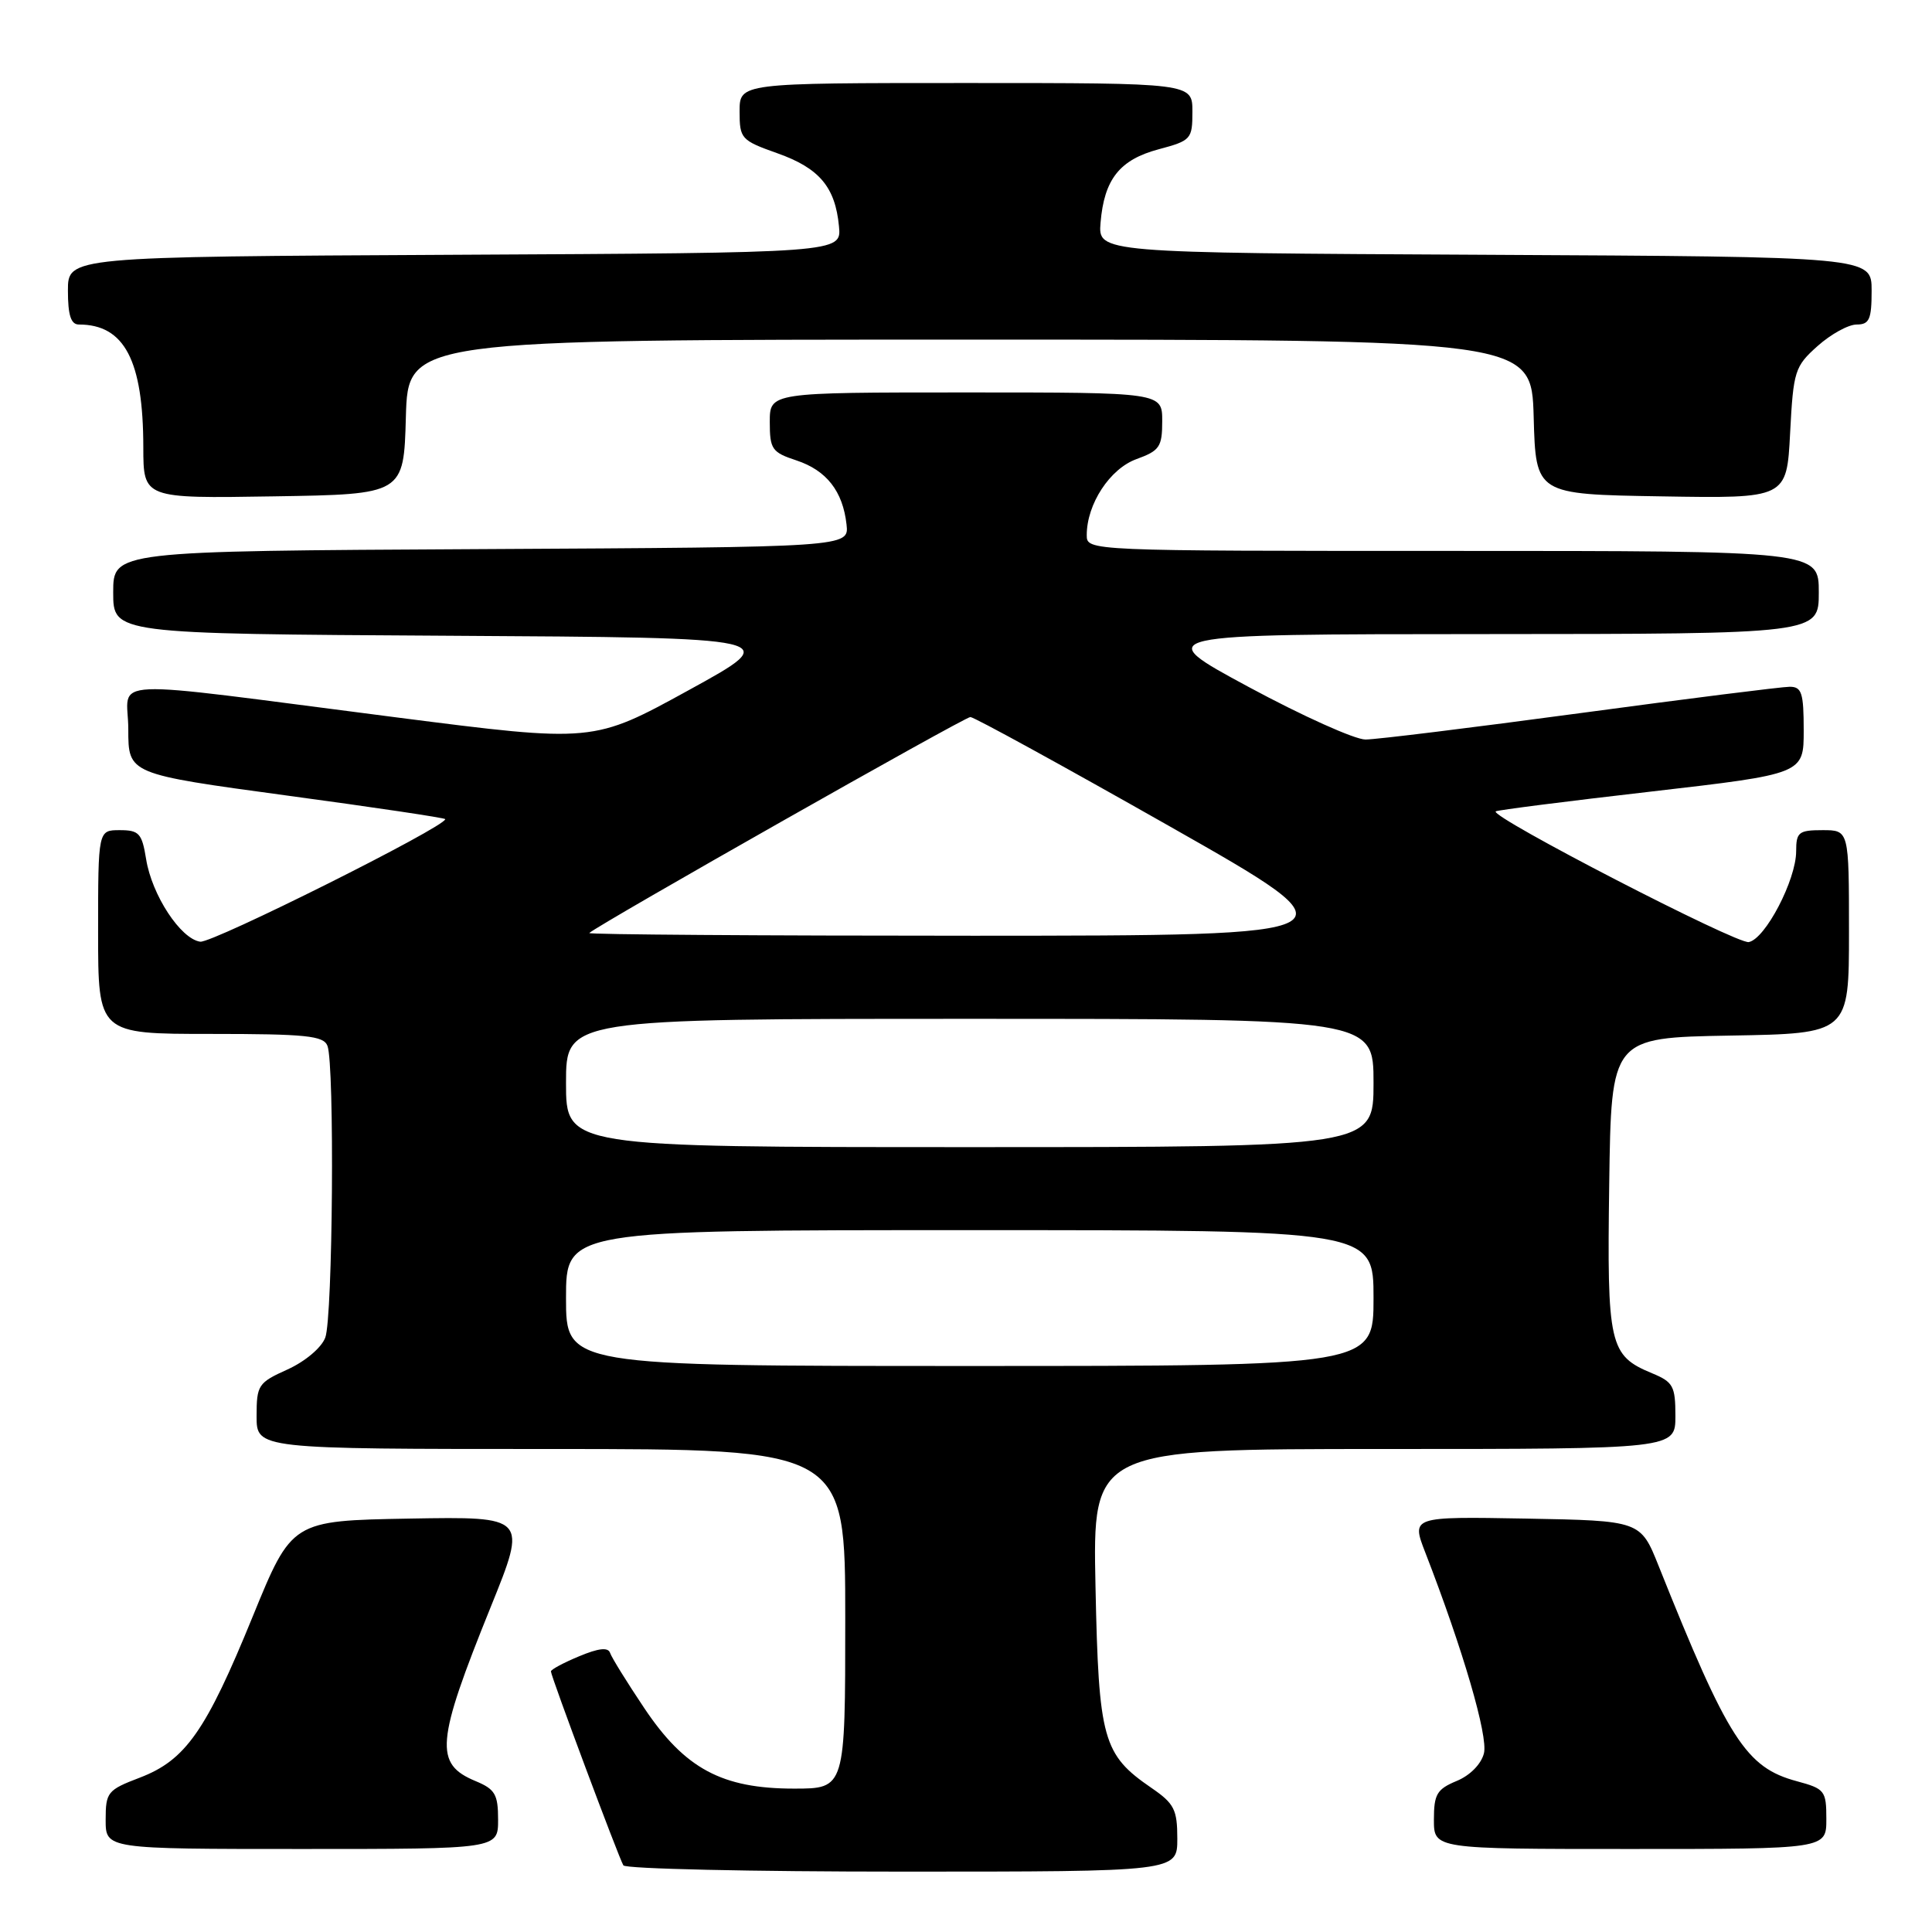 <?xml version="1.0" encoding="UTF-8" standalone="no"?>
<!DOCTYPE svg PUBLIC "-//W3C//DTD SVG 1.1//EN" "http://www.w3.org/Graphics/SVG/1.1/DTD/svg11.dtd" >
<svg xmlns="http://www.w3.org/2000/svg" xmlns:xlink="http://www.w3.org/1999/xlink" version="1.1" viewBox="0 0 256 256">
 <g >
 <path fill="currentColor"
d=" M 156.00 243.63 C 156.00 239.78 155.59 238.98 152.59 236.92 C 146.13 232.49 145.58 230.55 145.16 210.25 C 144.78 192.00 144.78 192.00 183.39 192.00 C 222.00 192.00 222.00 192.00 222.00 187.62 C 222.00 183.67 221.70 183.12 218.92 181.97 C 213.23 179.61 212.93 178.28 213.23 156.89 C 213.50 137.50 213.50 137.50 229.25 137.22 C 245.00 136.95 245.00 136.95 245.00 123.47 C 245.00 110.00 245.00 110.00 241.50 110.00 C 238.34 110.00 238.00 110.27 238.00 112.79 C 238.00 116.59 233.91 124.42 231.72 124.83 C 230.13 125.12 197.40 108.22 198.19 107.51 C 198.36 107.35 207.61 106.17 218.75 104.89 C 239.00 102.55 239.00 102.55 239.00 96.78 C 239.00 91.82 238.74 91.00 237.15 91.00 C 236.13 91.00 223.64 92.57 209.40 94.49 C 195.15 96.41 182.35 97.99 180.94 97.99 C 179.53 98.00 172.56 94.86 165.44 91.02 C 152.50 84.04 152.50 84.04 196.75 84.02 C 241.00 84.00 241.00 84.00 241.00 78.50 C 241.00 73.00 241.00 73.00 192.50 73.00 C 144.00 73.00 144.00 73.00 144.00 70.90 C 144.00 66.79 147.07 62.10 150.60 60.83 C 153.65 59.72 154.00 59.21 154.00 55.80 C 154.00 52.00 154.00 52.00 128.00 52.00 C 102.00 52.00 102.00 52.00 102.00 55.92 C 102.00 59.53 102.29 59.94 105.54 61.01 C 109.52 62.33 111.68 65.09 112.17 69.50 C 112.50 72.50 112.50 72.50 63.75 72.76 C 15.00 73.02 15.00 73.02 15.00 78.50 C 15.00 83.98 15.00 83.98 59.46 84.24 C 103.92 84.50 103.92 84.50 91.26 91.45 C 78.61 98.40 78.61 98.40 52.55 95.06 C 12.54 89.93 17.00 89.73 17.00 96.65 C 17.00 102.56 17.00 102.56 38.00 105.41 C 49.55 106.97 59.00 108.38 59.00 108.54 C 59.00 109.57 28.13 125.00 26.53 124.78 C 23.93 124.41 20.12 118.60 19.36 113.83 C 18.81 110.42 18.43 110.00 15.87 110.00 C 13.00 110.00 13.00 110.00 13.00 123.50 C 13.00 137.00 13.00 137.00 27.89 137.00 C 40.55 137.00 42.88 137.24 43.39 138.58 C 44.35 141.08 44.10 174.61 43.10 177.24 C 42.59 178.59 40.43 180.40 38.10 181.46 C 34.21 183.21 34.00 183.53 34.00 187.65 C 34.00 192.00 34.00 192.00 73.00 192.00 C 112.00 192.00 112.00 192.00 112.00 214.50 C 112.00 237.00 112.00 237.00 105.21 237.00 C 95.66 237.00 90.74 234.36 85.36 226.32 C 83.08 222.92 81.05 219.64 80.84 219.02 C 80.58 218.25 79.33 218.38 76.73 219.47 C 74.68 220.32 73.00 221.22 73.00 221.47 C 73.00 222.11 82.00 246.19 82.60 247.17 C 82.89 247.63 99.52 248.00 119.56 248.00 C 156.00 248.00 156.00 248.00 156.00 243.63 Z  M 66.00 241.12 C 66.00 237.76 65.60 237.08 63.03 236.01 C 57.52 233.73 57.76 230.89 65.02 212.94 C 69.87 200.95 69.87 200.95 54.27 201.22 C 38.67 201.50 38.67 201.50 33.48 214.21 C 27.29 229.38 24.59 233.23 18.52 235.55 C 14.24 237.18 14.00 237.48 14.00 241.14 C 14.00 245.00 14.00 245.00 40.00 245.00 C 66.00 245.00 66.00 245.00 66.00 241.12 Z  M 242.00 241.04 C 242.00 237.28 241.80 237.02 238.09 236.02 C 231.35 234.21 228.98 230.52 219.78 207.50 C 217.38 201.50 217.38 201.50 202.19 201.22 C 187.01 200.95 187.01 200.95 188.86 205.72 C 193.85 218.58 197.20 230.06 196.63 232.32 C 196.27 233.75 194.79 235.26 193.01 235.99 C 190.39 237.08 190.00 237.75 190.00 241.12 C 190.00 245.00 190.00 245.00 216.00 245.00 C 242.00 245.00 242.00 245.00 242.00 241.04 Z  M 53.78 55.25 C 54.07 45.00 54.07 45.00 128.50 45.00 C 202.93 45.00 202.93 45.00 203.22 55.25 C 203.50 65.50 203.50 65.50 220.12 65.77 C 236.75 66.05 236.75 66.05 237.20 57.37 C 237.63 49.13 237.82 48.55 240.84 45.85 C 242.60 44.28 244.92 43.00 246.02 43.00 C 247.70 43.00 248.00 42.32 248.00 38.51 C 248.00 34.02 248.00 34.02 196.75 33.76 C 145.50 33.50 145.50 33.50 145.83 29.50 C 146.31 23.75 148.36 21.16 153.53 19.78 C 157.83 18.63 158.00 18.44 158.00 14.79 C 158.00 11.00 158.00 11.00 128.00 11.00 C 98.00 11.00 98.00 11.00 98.00 14.77 C 98.00 18.38 98.20 18.60 103.01 20.31 C 108.57 22.28 110.68 24.79 111.17 30.00 C 111.50 33.50 111.50 33.50 60.25 33.76 C 9.00 34.02 9.00 34.02 9.00 38.51 C 9.00 41.77 9.40 43.00 10.45 43.00 C 16.49 43.00 18.98 47.75 18.99 59.27 C 19.00 66.05 19.00 66.05 36.25 65.77 C 53.50 65.50 53.50 65.50 53.78 55.25 Z  M 75.00 172.00 C 75.00 163.00 75.00 163.00 128.50 163.00 C 182.00 163.00 182.00 163.00 182.00 172.00 C 182.00 181.00 182.00 181.00 128.50 181.00 C 75.00 181.00 75.00 181.00 75.00 172.00 Z  M 75.00 143.50 C 75.00 135.00 75.00 135.00 128.50 135.00 C 182.00 135.00 182.00 135.00 182.00 143.50 C 182.00 152.00 182.00 152.00 128.50 152.00 C 75.00 152.00 75.00 152.00 75.00 143.50 Z  M 78.08 123.63 C 79.46 122.41 127.82 95.00 128.58 95.01 C 129.08 95.02 140.97 101.54 155.00 109.50 C 180.50 123.97 180.50 123.97 129.08 123.99 C 100.80 123.99 77.85 123.83 78.08 123.63 Z "/>
</g>
</svg>